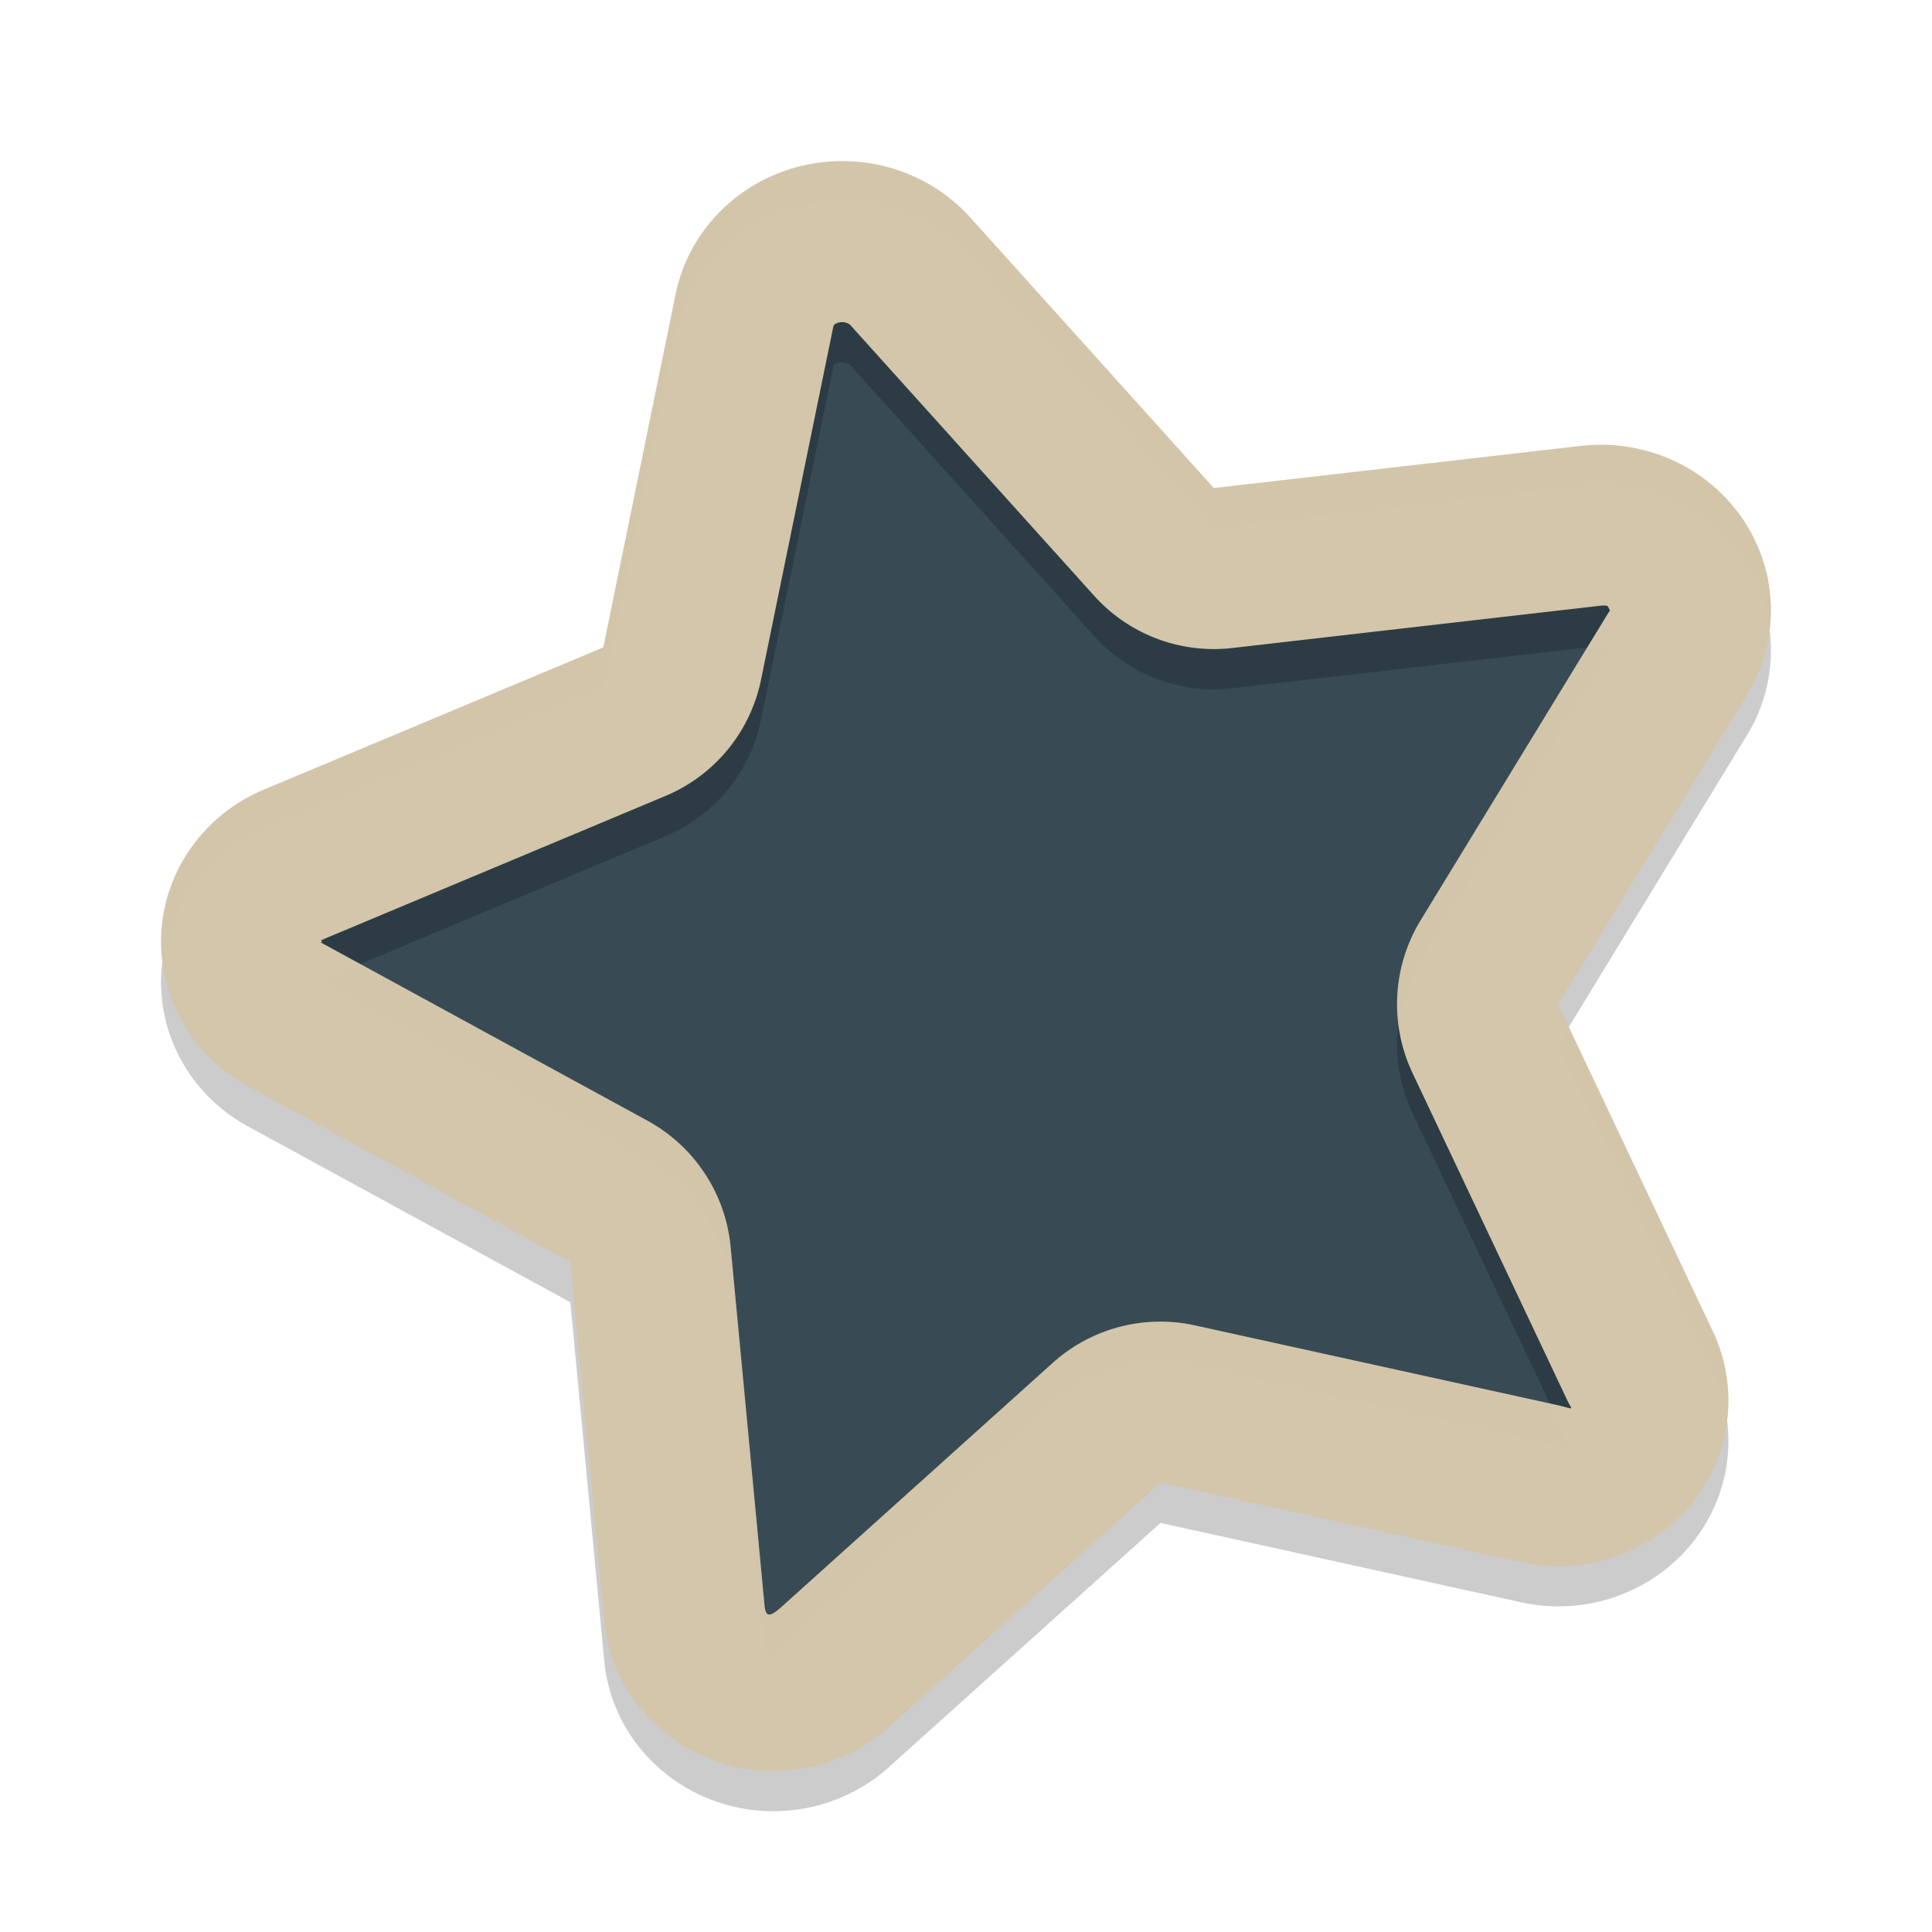 <svg xmlns="http://www.w3.org/2000/svg" width="24" height="24" version="1">
 <path style="fill:#384b55" d="m 10.515,2.252 c -0.171,-0.005 -0.343,0.013 -0.514,0.056 C 9.305,2.48 8.777,3.025 8.637,3.705 L 7.714,8.221 3.373,10.04 c -0.717,0.301 -1.086,0.92 -1.12,1.563 -0.035,0.643 0.265,1.296 0.945,1.668 l 4.123,2.251 0.434,4.586 c 0.142,1.502 1.974,2.189 3.118,1.16 l 3.471,-3.121 4.605,1.013 c 1.525,0.335 2.752,-1.143 2.102,-2.515 L 19.072,12.461 21.49,8.5 C 21.886,7.851 21.812,7.142 21.45,6.6 21.089,6.058 20.446,5.699 19.67,5.788 L 14.98,6.326 11.865,2.867 C 11.519,2.483 11.027,2.265 10.515,2.252 Z"/>
 <path style="opacity:0.2" d="M 10.359,2.504 A 2.111,2.056 0 0 0 9.941,2.565 2.111,2.056 0 0 0 8.393,4.154 L 7.495,8.543 3.276,10.31 a 2.111,2.056 0 0 0 -0.198,3.681 l 4.007,2.186 0.421,4.454 a 2.111,2.056 0 0 0 3.534,1.323 l 3.376,-3.036 4.479,0.986 a 2.111,2.056 0 0 0 2.382,-2.867 L 19.355,12.976 21.703,9.131 A 2.111,2.056 0 0 0 19.642,6.039 L 15.079,6.563 12.051,3.2 A 2.111,2.056 0 0 0 10.359,2.504 Z m 0.065,2.002 a 2,2 0 0 0 0.001,0 c 0.06,-0.015 0.119,0.01 0.14,0.034 l 3.028,3.362 a 2,2 0 0 0 1.713,0.648 l 4.562,-0.524 c 0.128,-0.015 0.104,0.014 0.125,0.045 0.005,0.007 0.009,0.007 0.014,0.005 -0.004,0.003 -0.002,-0.006 -0.013,0.013 l -2.347,3.844 a 2,2 0 0 0 -0.1,1.897 l 1.921,4.062 a 2,2 0 0 0 0,10e-4 c 0.068,0.142 0.104,0.111 -0.144,0.057 l -4.479,-0.985 a 2,2 0 0 0 -1.767,0.465 l -3.375,3.036 c -0.151,0.136 -0.193,0.111 -0.206,-0.024 a 2,2 0 0 0 0,-9.99e-4 L 9.076,15.99 A 2,2 0 0 0 8.043,14.422 l -4.006,-2.186 c -0.101,-0.056 -0.038,-0.018 -0.037,-0.038 0.001,-0.02 -0.053,-5e-4 0.049,-0.043 l 9.5e-4,-10e-4 4.218,-1.767 a 2,2 0 0 0 1.186,-1.444 L 10.352,4.556 c 0.002,-0.008 0.009,-0.035 0.071,-0.051 z"/>
 <path fill="#d3c6aa" d="M 10.359,2.004 A 2.111,2.056 0 0 0 9.941,2.065 2.111,2.056 0 0 0 8.393,3.654 L 7.495,8.042 3.276,9.81 A 2.111,2.056 0 0 0 3.078,13.491 l 4.007,2.186 0.421,4.454 a 2.111,2.056 0 0 0 3.534,1.323 l 3.376,-3.036 4.479,0.986 a 2.111,2.056 0 0 0 2.382,-2.867 L 19.355,12.476 21.703,8.631 A 2.111,2.056 0 0 0 19.642,5.539 L 15.079,6.063 12.051,2.7 A 2.111,2.056 0 0 0 10.359,2.004 Z m 0.065,2.002 a 2,2 0 0 0 0.001,0 c 0.06,-0.015 0.119,0.01 0.14,0.034 l 3.028,3.362 a 2,2 0 0 0 1.713,0.648 l 4.562,-0.524 c 0.128,-0.015 0.104,0.014 0.125,0.045 0.005,0.007 0.009,0.007 0.014,0.005 -0.004,0.003 -0.002,-0.006 -0.013,0.013 l -2.347,3.844 a 2,2 0 0 0 -0.1,1.897 l 1.921,4.062 a 2,2 0 0 0 0,10e-4 c 0.068,0.142 0.104,0.111 -0.144,0.057 l -4.479,-0.985 a 2,2 0 0 0 -1.767,0.465 l -3.375,3.036 c -0.151,0.136 -0.193,0.111 -0.206,-0.024 a 2,2 0 0 0 0,-0.001 L 9.076,15.49 A 2,2 0 0 0 8.043,13.922 l -4.006,-2.186 c -0.101,-0.056 -0.038,-0.018 -0.037,-0.038 0.001,-0.02 -0.053,-5e-4 0.049,-0.043 l 9.5e-4,-10e-4 4.218,-1.767 a 2,2 0 0 0 1.186,-1.444 L 10.352,4.056 c 0.002,-0.008 0.009,-0.035 0.071,-0.051 z"/>
 <path style="opacity:0.2;fill:#d3c6aa" d="M 10.359,2.004 A 2.111,2.056 0 0 0 9.941,2.065 2.111,2.056 0 0 0 8.393,3.654 L 7.495,8.042 3.276,9.81 A 2.111,2.056 0 0 0 2.034,11.997 2.111,2.056 0 0 1 3.276,10.31 L 7.495,8.542 8.393,4.154 a 2.111,2.056 0 0 1 1.548,-1.589 2.111,2.056 0 0 1 0.418,-0.062 2.111,2.056 0 0 1 1.691,0.696 l 3.028,3.363 4.563,-0.524 A 2.111,2.056 0 0 1 21.979,7.81 2.111,2.056 0 0 0 19.642,5.539 L 15.079,6.063 12.05,2.7 A 2.111,2.056 0 0 0 10.359,2.004 Z m 9.581,6.018 c -0.016,-0.001 -0.038,1.56e-4 -0.07,0.004 l -0.151,0.018 -2.07,3.391 a 2,2 0 0 0 -0.258,1.345 2,2 0 0 1 0.258,-0.845 l 2.348,-3.845 c 0.011,-0.019 0.009,-0.01 0.013,-0.013 -0.004,0.002 -0.009,0.001 -0.014,-0.006 -0.015,-0.023 -0.006,-0.046 -0.055,-0.049 z M 4.475,11.975 l -0.426,0.179 -9.75e-4,10e-4 c -0.102,0.042 -0.048,0.023 -0.049,0.043 -0.001,0.02 -0.064,-0.017 0.037,0.038 l 4.006,2.186 a 2,2 0 0 1 1.033,1.567 l 0.421,4.454 a 2,2 0 0 0 0,10e-4 c 0.013,0.134 0.055,0.159 0.206,0.023 l 3.375,-3.036 a 2,2 0 0 1 1.768,-0.466 l 4.479,0.985 c 0.249,0.055 0.212,0.085 0.145,-0.057 a 2,2 0 0 0 0,-0.001 l -0.217,-0.458 -4.407,-0.97 a 2,2 0 0 0 -1.768,0.466 L 9.703,19.968 C 9.551,20.104 9.51,20.079 9.497,19.944 a 2,2 0 0 0 0,-10e-4 L 9.076,15.489 A 2,2 0 0 0 8.043,13.922 Z m 15.013,0.783 -0.134,0.218 1.922,4.062 a 2.111,2.056 0 0 1 0.174,0.607 2.111,2.056 0 0 0 -0.174,-1.107 z"/>
</svg>
